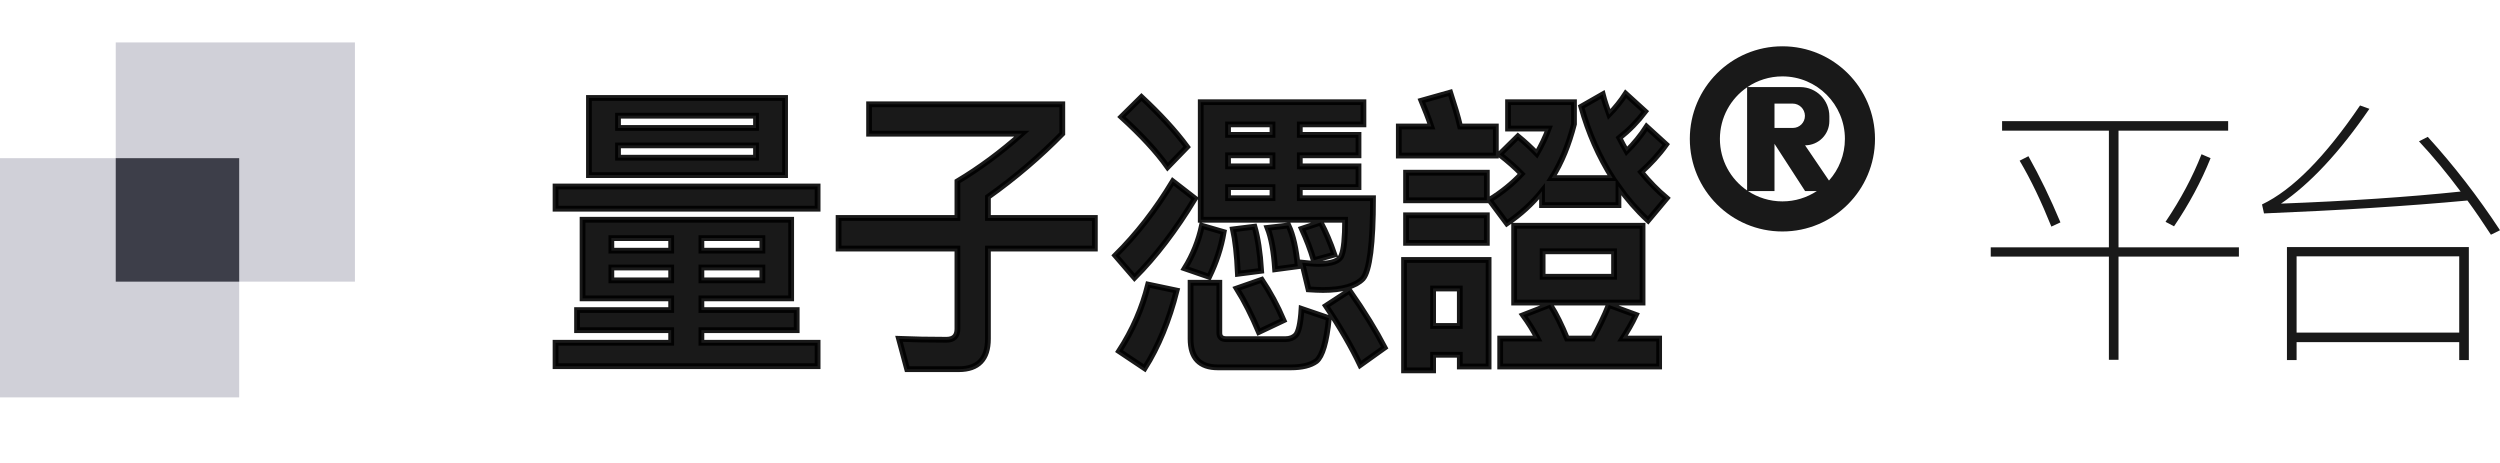 <?xml version="1.0" encoding="UTF-8"?>
<svg viewBox="0 0 108 20" version="1.1" xmlns="http://www.w3.org/2000/svg" xmlns:xlink="http://www.w3.org/1999/xlink">
  <!-- Generator: Sketch 53.2 (72643) - https://sketchapp.com -->
  <title>logo_light_hk</title>
  <desc>Created with Sketch.</desc>
  <g id="logo_light_hk" stroke="none" stroke-width="1" fill="none" fill-rule="evenodd">
    <g xmlns="http://www.w3.org/2000/svg" id="分组" transform="translate(0, 1)" fill-rule="nonzero">
      <polygon id="Rectangle" fill="#D0D0D8" points="1.11022302e-13 5.833 10.333 5.833 10.333 16.167 1.11022302e-13 16.167" />
      <polygon id="Rectangle" fill="#D0D0D8" points="5 0.833 15.333 0.833 15.333 11.167 5 11.167" />
      <polygon id="Rectangle" fill="#3D3E49" points="5 5.833 10.333 5.833 10.333 11.167 5 11.167" />
    </g>
    <path d="M86.49,5.234 L96.256,5.234 L96.256,5.646 L91.52,5.646 L91.52,10.685 L96.721,10.685 L96.721,11.085 L91.52,11.085 L91.52,15.543 L91.104,15.543 L91.104,11.085 L86,11.085 L86,10.685 L91.104,10.685 L91.104,5.646 L86.49,5.646 L86.49,5.234 Z M87.628,6.748 C88.117,7.62 88.582,8.578 89.011,9.607 L88.619,9.789 C88.191,8.723 87.738,7.766 87.248,6.942 L87.628,6.748 Z M95.106,6.663 L95.497,6.833 C95.093,7.839 94.567,8.82 93.918,9.777 L93.551,9.583 C94.212,8.602 94.726,7.633 95.106,6.663 Z M106.654,10.673 L106.654,15.556 L106.238,15.556 L106.238,14.78 L99.213,14.78 L99.213,15.556 L98.796,15.556 L98.796,10.673 L106.654,10.673 Z M99.213,14.368 L106.238,14.368 L106.238,11.073 L99.213,11.073 L99.213,14.368 Z M97.805,9.22 L97.719,8.832 C99.041,8.202 100.449,6.772 101.954,4.556 L102.358,4.701 C101.061,6.591 99.788,7.948 98.539,8.796 C101.403,8.687 103.998,8.517 106.299,8.275 C105.711,7.487 105.112,6.76 104.5,6.106 L104.879,5.912 C106.005,7.148 107.045,8.493 108,9.946 L107.608,10.14 C107.266,9.619 106.935,9.123 106.593,8.662 C103.986,8.905 101.061,9.086 97.805,9.22 Z" id="平台" fill="#000000" fill-rule="nonzero" opacity="0.9"></path>
    <path d="M25.167,9.495 L34.178,9.495 L34.178,12.89 L30.3,12.89 L30.3,13.395 L34.417,13.395 L34.417,14.263 L30.3,14.263 L30.3,14.808 L35.32,14.808 L35.32,15.819 L24,15.819 L24,14.808 L28.995,14.808 L28.995,14.263 L24.929,14.263 L24.929,13.395 L28.995,13.395 L28.995,12.89 L25.167,12.89 L25.167,9.495 Z M32.936,12.112 L32.936,11.555 L30.3,11.555 L30.3,12.112 L32.936,12.112 Z M28.995,12.112 L28.995,11.555 L26.41,11.555 L26.41,12.112 L28.995,12.112 Z M26.41,10.829 L28.995,10.829 L28.995,10.285 L26.41,10.285 L26.41,10.829 Z M30.3,10.285 L30.3,10.829 L32.936,10.829 L32.936,10.285 L30.3,10.285 Z M25.443,4.233 L33.915,4.233 L33.915,7.564 L25.443,7.564 L25.443,4.233 Z M32.66,6.812 L32.66,6.281 L26.698,6.281 L26.698,6.812 L32.66,6.812 Z M26.698,5.529 L32.66,5.529 L32.66,4.998 L26.698,4.998 L26.698,5.529 Z M24,8.056 L35.32,8.056 L35.32,9.015 L24,9.015 L24,8.056 Z M36.227,9.417 L41.361,9.417 L41.361,7.836 C42.314,7.266 43.243,6.579 44.147,5.775 L37.545,5.775 L37.545,4.505 L45.891,4.505 L45.891,5.775 C44.95,6.734 43.883,7.654 42.678,8.51 L42.678,9.417 L47.297,9.417 L47.297,10.739 L42.678,10.739 L42.678,14.639 C42.678,15.508 42.252,15.948 41.423,15.948 L39.189,15.948 L38.838,14.639 C39.465,14.665 40.143,14.678 40.884,14.678 C41.197,14.678 41.361,14.523 41.361,14.212 L41.361,10.739 L36.227,10.739 L36.227,9.417 Z M49.312,4.194 C50.09,4.92 50.755,5.633 51.282,6.346 L50.441,7.214 C49.964,6.54 49.299,5.827 48.446,5.05 L49.312,4.194 Z M50.667,7.836 L51.621,8.575 C50.792,9.948 49.914,11.089 49.01,11.996 L48.182,11.037 C49.098,10.13 49.926,9.067 50.667,7.836 Z M53.051,6.708 L53.051,7.188 L54.972,7.188 L54.972,6.708 L53.051,6.708 Z M53.051,8.082 L53.051,8.562 L54.972,8.562 L54.972,8.082 L53.051,8.082 Z M56.151,8.562 L59.314,8.562 C59.314,10.531 59.163,11.698 58.875,12.035 C58.561,12.359 57.984,12.527 57.155,12.527 C56.955,12.527 56.741,12.514 56.528,12.501 L56.252,11.348 C56.503,11.374 56.729,11.4 56.955,11.4 C57.544,11.4 57.883,11.27 57.959,11.024 C58.059,10.778 58.109,10.272 58.109,9.495 L51.872,9.495 L51.872,4.415 L58.9,4.415 L58.9,5.374 L56.151,5.374 L56.151,5.827 L58.687,5.827 L58.687,6.708 L56.151,6.708 L56.151,7.188 L58.687,7.188 L58.687,8.082 L56.151,8.082 L56.151,8.562 Z M54.972,5.374 L53.051,5.374 L53.051,5.827 L54.972,5.827 L54.972,5.374 Z M51.922,9.754 L52.863,10.026 C52.75,10.7 52.537,11.335 52.236,11.957 L51.182,11.594 C51.533,11.024 51.784,10.402 51.922,9.754 Z M54.194,9.793 C54.332,10.259 54.432,10.894 54.482,11.698 L53.478,11.827 C53.441,10.998 53.365,10.363 53.265,9.909 L54.194,9.793 Z M55.662,9.741 C55.863,10.168 55.988,10.752 56.064,11.503 L55.085,11.633 C55.034,10.855 54.921,10.259 54.758,9.844 L55.662,9.741 Z M57.055,9.611 C57.268,10.013 57.469,10.479 57.645,10.998 L56.754,11.244 C56.616,10.778 56.44,10.324 56.239,9.883 L57.055,9.611 Z M49.6,12.294 L50.83,12.553 C50.504,13.849 50.039,14.976 49.45,15.909 L48.345,15.171 C48.935,14.263 49.349,13.305 49.6,12.294 Z M54.507,12.086 C54.871,12.631 55.185,13.214 55.449,13.836 L54.382,14.341 C54.081,13.629 53.767,13.006 53.428,12.462 L54.507,12.086 Z M55.762,15.87 L52.612,15.87 C51.822,15.87 51.433,15.456 51.433,14.639 L51.433,12.216 L52.675,12.216 L52.675,14.38 C52.675,14.562 52.775,14.652 52.976,14.652 L55.524,14.652 C55.725,14.652 55.875,14.587 55.976,14.484 C56.101,14.354 56.189,13.965 56.227,13.343 L57.406,13.745 C57.306,14.782 57.118,15.391 56.867,15.598 C56.616,15.78 56.252,15.87 55.762,15.87 Z M58.297,12.553 C58.95,13.486 59.452,14.315 59.816,15.015 L58.762,15.767 C58.398,15.002 57.908,14.147 57.281,13.214 L58.297,12.553 Z M61.91,15.326 L61.91,16 L60.655,16 L60.655,11.231 L64.307,11.231 L64.307,15.832 L63.064,15.832 L63.064,15.326 L61.91,15.326 Z M63.064,14.082 L63.064,12.462 L61.91,12.462 L61.91,14.082 L63.064,14.082 Z M62.65,4 C62.826,4.544 62.976,5.024 63.077,5.464 L64.62,5.464 L64.62,6.721 L60.429,6.721 L60.429,5.464 L61.834,5.464 C61.709,5.089 61.558,4.713 61.408,4.35 L62.65,4 Z M60.742,7.46 L64.231,7.46 L64.231,8.652 L60.742,8.652 L60.742,7.46 Z M60.742,9.3 L64.231,9.3 L64.231,10.492 L60.742,10.492 L60.742,9.3 Z M65.411,9.754 L70.958,9.754 L70.958,13.071 L65.411,13.071 L65.411,9.754 Z M69.728,11.957 L69.728,10.855 L66.641,10.855 L66.641,11.957 L69.728,11.957 Z M64.809,14.626 L66.428,14.626 C66.239,14.263 66.026,13.927 65.8,13.616 L66.967,13.162 C67.231,13.577 67.469,14.069 67.695,14.626 L68.812,14.626 C69.063,14.16 69.302,13.68 69.503,13.175 L70.67,13.603 C70.494,13.978 70.293,14.315 70.092,14.626 L71.674,14.626 L71.674,15.832 L64.809,15.832 L64.809,14.626 Z M66.616,8.263 C66.177,8.808 65.675,9.261 65.097,9.65 L64.344,8.639 C64.871,8.315 65.336,7.94 65.737,7.512 C65.461,7.227 65.148,6.955 64.784,6.67 L65.574,5.892 C65.876,6.138 66.139,6.384 66.39,6.644 C66.591,6.294 66.767,5.931 66.905,5.555 L65.148,5.555 L65.148,4.415 L67.996,4.415 L67.996,5.361 C67.771,6.242 67.457,7.019 67.03,7.693 L69.666,7.693 C69.076,6.76 68.624,5.737 68.31,4.609 L69.239,4.078 C69.314,4.376 69.415,4.661 69.515,4.946 C69.791,4.661 70.03,4.363 70.23,4.052 L71.071,4.816 C70.745,5.244 70.381,5.62 69.954,5.957 C70.055,6.151 70.155,6.346 70.268,6.54 C70.594,6.216 70.883,5.866 71.134,5.477 L71.975,6.242 C71.661,6.683 71.297,7.071 70.896,7.434 C71.234,7.849 71.598,8.225 72,8.562 L71.197,9.521 C70.707,9.067 70.281,8.575 69.917,8.056 L69.917,8.86 L66.616,8.86 L66.616,8.263 Z" id="量子憑證" stroke="#000000" stroke-width="0.25" fill="#000000" fill-rule="nonzero" opacity="0.9"></path>
    <path d="M78.489,8.253 L77.979,8.253 L76.658,6.213 L76.658,8.253 L75.511,8.253 C75.938,8.535 76.45,8.7 77,8.7 C77.55,8.7 78.062,8.535 78.489,8.253 Z M79.012,7.8 C79.44,7.323 79.7,6.692 79.7,6 C79.7,4.509 78.491,3.3 77,3.3 C76.44,3.3 75.92,3.47 75.489,3.762 L77.77,3.762 C78.465,3.762 79.028,4.325 79.028,5.02 L79.028,5.229 C79.028,5.809 78.559,6.278 77.979,6.278 L79.012,7.8 Z M75.475,3.772 C74.765,4.258 74.3,5.075 74.3,6 C74.3,6.925 74.765,7.742 75.475,8.228 L75.475,3.772 Z M77,10 C74.791,10 73,8.209 73,6 C73,3.791 74.791,2 77,2 C79.209,2 81,3.791 81,6 C81,8.209 79.209,10 77,10 Z M76.658,5.527 L77.453,5.527 C77.74,5.527 77.973,5.294 77.973,5.007 C77.973,5.005 77.973,5.003 77.973,5.001 C77.97,4.709 77.732,4.475 77.441,4.475 L76.658,4.475 L76.658,5.527 Z" id="合并形状" fill="#000000" fill-rule="nonzero" opacity="0.9"/>
  </g>
</svg>
